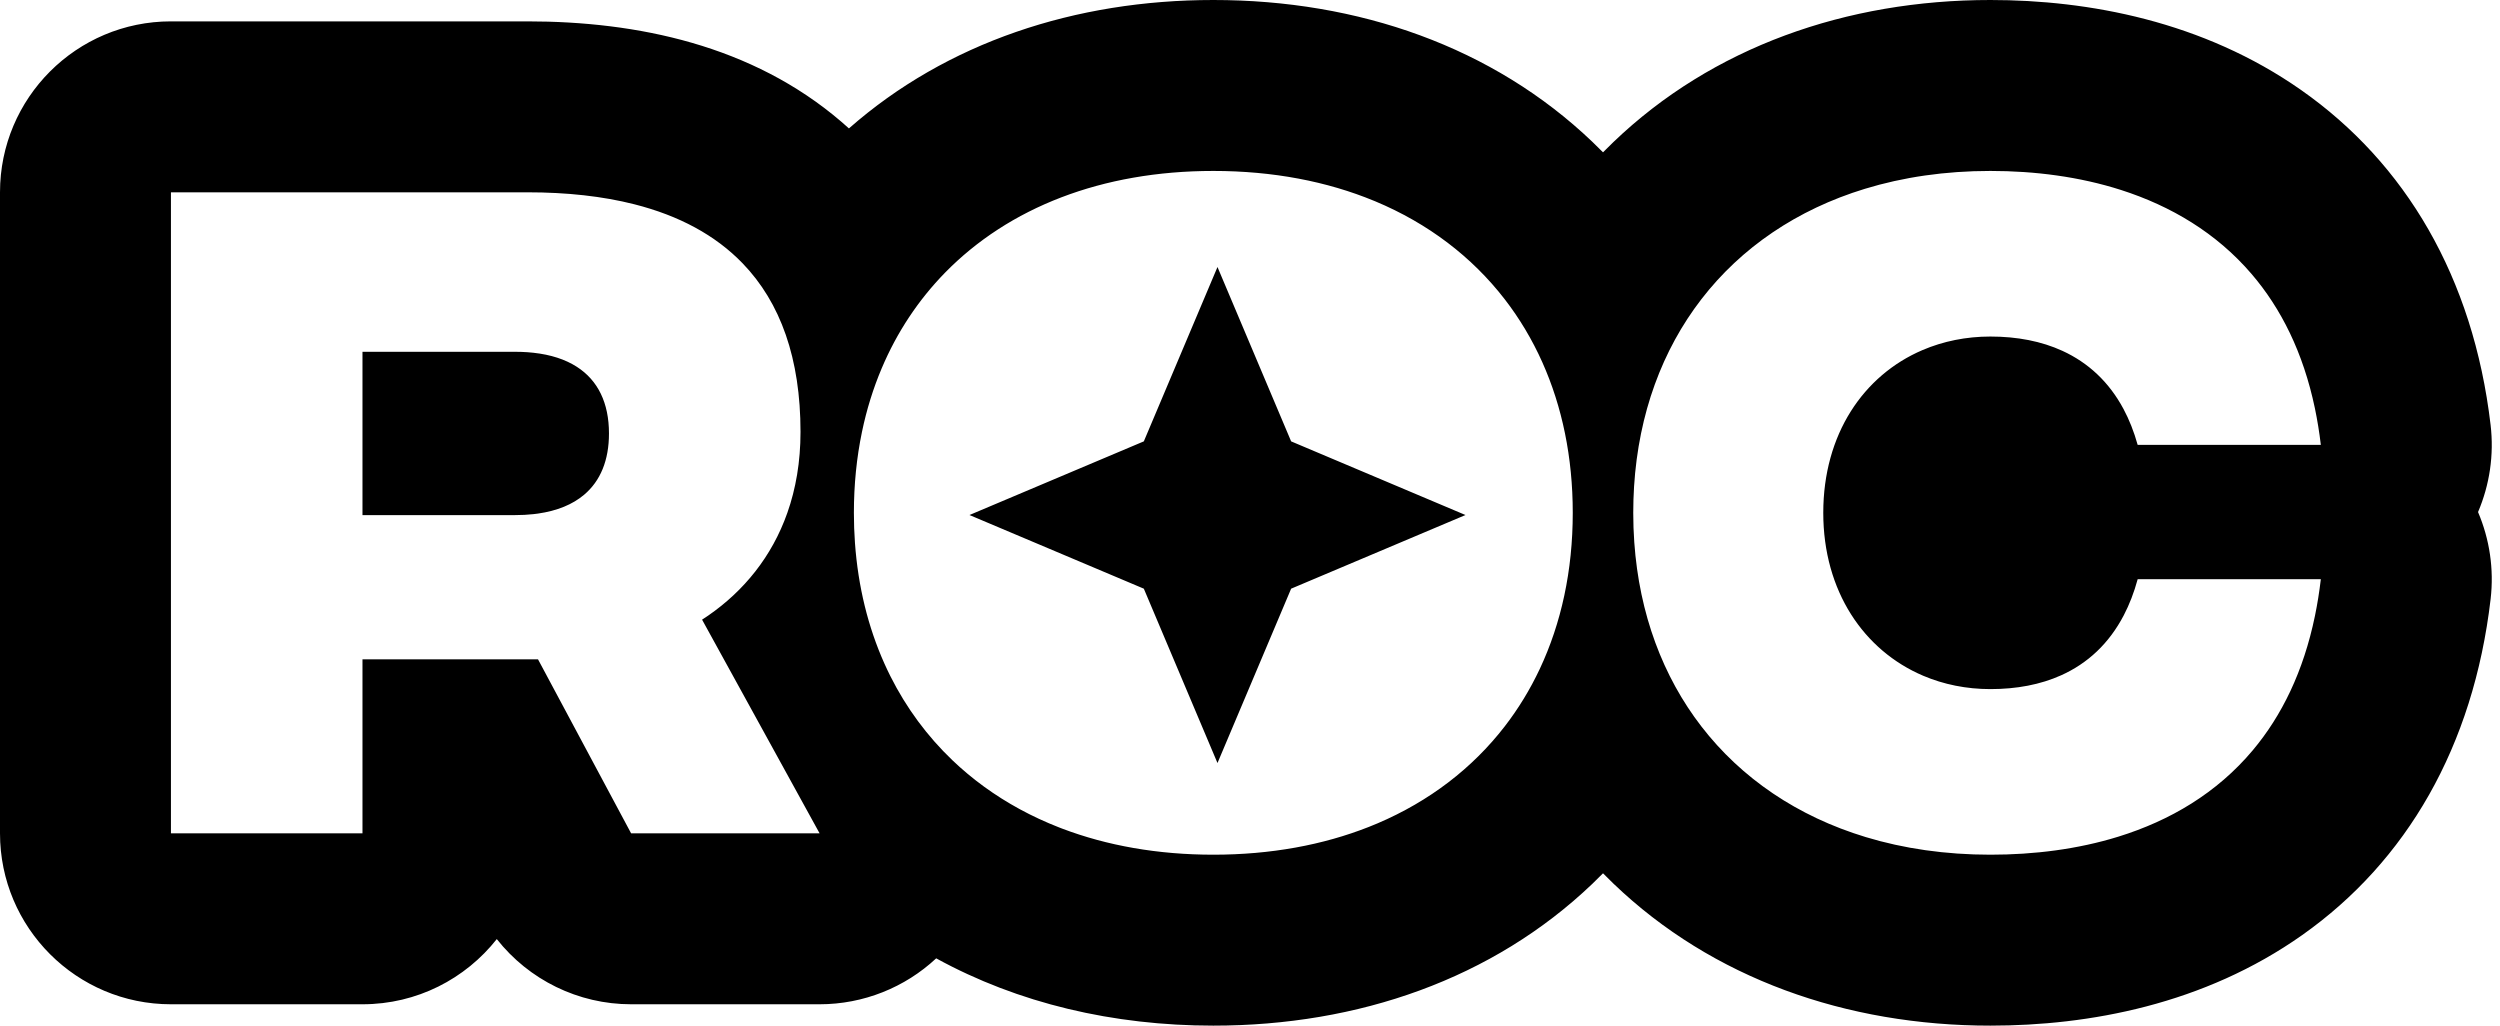 <svg width="117" height="48" viewBox="0 0 117 48" fill="none" xmlns="http://www.w3.org/2000/svg">
<g filter="url(#filter0_b_644_17645)">
<path fillRule="evenodd" clipRule="evenodd" d="M39.962 24C39.962 33.536 46.641 40 56.784 40C66.927 40 73.605 33.536 73.605 24C73.605 14.464 66.927 8 56.784 8C46.641 8 39.962 14.464 39.962 24ZM29.536 39H38.357L32.857 29C35.572 27.25 37.464 24.321 37.464 20.214C37.464 12.643 32.929 9 24.679 9H8V39H16.964V30.857H25.179L29.536 39ZM16.964 24.107V16.464H24.107C26.964 16.464 28.5 17.821 28.5 20.286C28.5 22.75 26.964 24.107 24.107 24.107H16.964ZM93.15 40C83.15 40 76.436 33.536 76.436 24C76.436 14.464 83.15 8 93.15 8C100.222 8 107.472 11.107 108.615 20.821H100.043C99.079 17.357 96.543 15.75 93.15 15.75C88.758 15.75 85.329 19.036 85.329 24C85.329 28.929 88.758 32.25 93.15 32.25C96.543 32.25 99.079 30.643 100.043 27.107H108.615C107.472 36.893 100.293 40 93.15 40ZM60.425 20.656L56.978 12.496L53.531 20.656L45.371 24.103L53.531 27.55L56.978 35.71L60.425 27.55L68.585 24.103L60.425 20.656Z" fill="white" fill-opacity="0.2"/>
</g>
<path fillRule="evenodd" clipRule="evenodd" d="M43.814 44.85C42.353 46.213 40.41 47 38.357 47H29.536C27.059 47 24.751 45.855 23.25 43.949C21.785 45.807 19.514 47 16.964 47H8C3.582 47 0 43.418 0 39V9C0 4.582 3.582 1 8 1H24.679C29.814 1 35.196 2.113 39.374 5.696C39.494 5.799 39.613 5.904 39.73 6.01C44.311 1.982 50.326 0 56.784 0C63.57 0 69.868 2.189 74.526 6.641C74.694 6.802 74.859 6.965 75.021 7.129C75.18 6.967 75.342 6.807 75.506 6.65C80.141 2.206 86.408 0 93.15 0C97.731 0 103.095 0.989 107.699 4.218C112.567 7.631 115.746 12.97 116.56 19.887C116.725 21.289 116.515 22.693 115.972 23.964C116.514 25.233 116.724 26.635 116.561 28.035C115.754 34.945 112.623 40.313 107.749 43.757C103.137 47.016 97.755 48 93.15 48C86.408 48 80.141 45.794 75.506 41.35C75.342 41.193 75.18 41.033 75.021 40.87C74.859 41.035 74.694 41.198 74.526 41.359C69.868 45.811 63.57 48 56.784 48C52.102 48 47.653 46.958 43.814 44.85ZM46.053 36.815C47.108 37.582 48.283 38.223 49.567 38.724C49.615 38.742 49.664 38.761 49.712 38.78C51.805 39.574 54.18 40 56.784 40C59.472 40 61.916 39.546 64.058 38.701C64.197 38.646 64.335 38.59 64.471 38.532C66.892 37.5 68.906 35.956 70.421 33.995C71.058 33.171 71.606 32.273 72.06 31.309C73.065 29.173 73.605 26.711 73.605 24C73.605 21.401 73.109 19.031 72.182 16.957C71.706 15.892 71.116 14.905 70.421 14.005C68.884 12.016 66.834 10.455 64.365 9.423C64.346 9.416 64.327 9.408 64.308 9.4C62.107 8.49 59.577 8 56.784 8C54.164 8 51.775 8.431 49.673 9.235C47.546 10.049 45.713 11.244 44.23 12.759C42.981 14.037 41.98 15.542 41.263 17.238C40.867 18.174 40.557 19.168 40.34 20.214C40.091 21.411 39.962 22.676 39.962 24C39.962 24.477 39.979 24.947 40.012 25.408C40.159 27.458 40.628 29.347 41.383 31.039C41.475 31.244 41.57 31.446 41.67 31.645C42.416 33.131 43.393 34.452 44.574 35.581C45.036 36.022 45.53 36.434 46.053 36.815ZM68.585 24.103L60.425 20.656L56.978 12.496L53.531 20.656L45.371 24.103L53.531 27.55L56.978 35.71L60.425 27.55L68.585 24.103ZM33.153 28.803C34.805 27.659 36.123 26.058 36.848 24C37.245 22.875 37.464 21.613 37.464 20.214C37.464 16.786 36.534 14.163 34.75 12.319C33.483 11.009 31.785 10.092 29.683 9.559C28.21 9.185 26.539 9 24.679 9H8V39H16.964V30.857H25.179L29.536 39H38.357L32.857 29C32.957 28.936 33.055 28.87 33.153 28.803ZM26.992 17.164C26.454 16.819 25.776 16.598 24.964 16.509C24.871 16.499 24.776 16.49 24.679 16.483C24.494 16.471 24.304 16.464 24.107 16.464H16.964V24.107H24.107C24.408 24.107 24.693 24.092 24.964 24.062C25.037 24.055 25.108 24.046 25.179 24.035C26.075 23.907 26.797 23.61 27.337 23.154C28.103 22.506 28.5 21.539 28.5 20.286C28.5 18.856 27.983 17.799 26.992 17.164ZM76.474 22.771C76.449 23.175 76.436 23.584 76.436 24C76.436 24.466 76.452 24.925 76.484 25.376C76.72 28.732 77.821 31.659 79.623 33.995C81.494 36.42 84.121 38.208 87.318 39.176C89.096 39.715 91.051 40 93.15 40C95.192 40 97.236 39.746 99.141 39.155C101.559 38.406 103.754 37.113 105.435 35.107C106.783 33.499 107.801 31.433 108.34 28.822C108.453 28.274 108.545 27.703 108.615 27.107H100.043C99.874 27.729 99.656 28.291 99.393 28.795C98.701 30.121 97.701 31.047 96.461 31.604C95.492 32.04 94.377 32.25 93.15 32.25C92.025 32.25 90.963 32.032 90.005 31.625C87.226 30.442 85.329 27.666 85.329 24C85.329 20.322 87.211 17.565 89.973 16.384C90.939 15.971 92.012 15.75 93.15 15.75C94.403 15.75 95.539 15.969 96.522 16.42C97.724 16.971 98.697 17.868 99.377 19.135C99.647 19.638 99.87 20.2 100.043 20.821H108.615C108.545 20.225 108.451 19.654 108.337 19.107C107.789 16.491 106.748 14.425 105.373 12.821C103.726 10.899 101.599 9.64 99.267 8.892C97.319 8.268 95.227 8 93.15 8C91.034 8 89.064 8.29 87.275 8.837C84.097 9.808 81.486 11.591 79.623 14.005C77.795 16.375 76.688 19.354 76.474 22.771Z" fill="black"/>
<defs>
<filter id="filter0_b_644_17645" x="-12" y="-12" width="140.615" height="72" filterUnits="userSpaceOnUse" colorInterpolationFilters="sRGB">
<feFlood floodOpacity="0" result="BackgroundImageFix"/>
<feGaussianBlur in="BackgroundImageFix" stdDeviation="10"/>
<feComposite in2="SourceAlpha" operator="in" result="effect1_backgroundBlur_644_17645"/>
<feBlend mode="normal" in="SourceGraphic" in2="effect1_backgroundBlur_644_17645" result="shape"/>
</filter>
</defs>
</svg>
